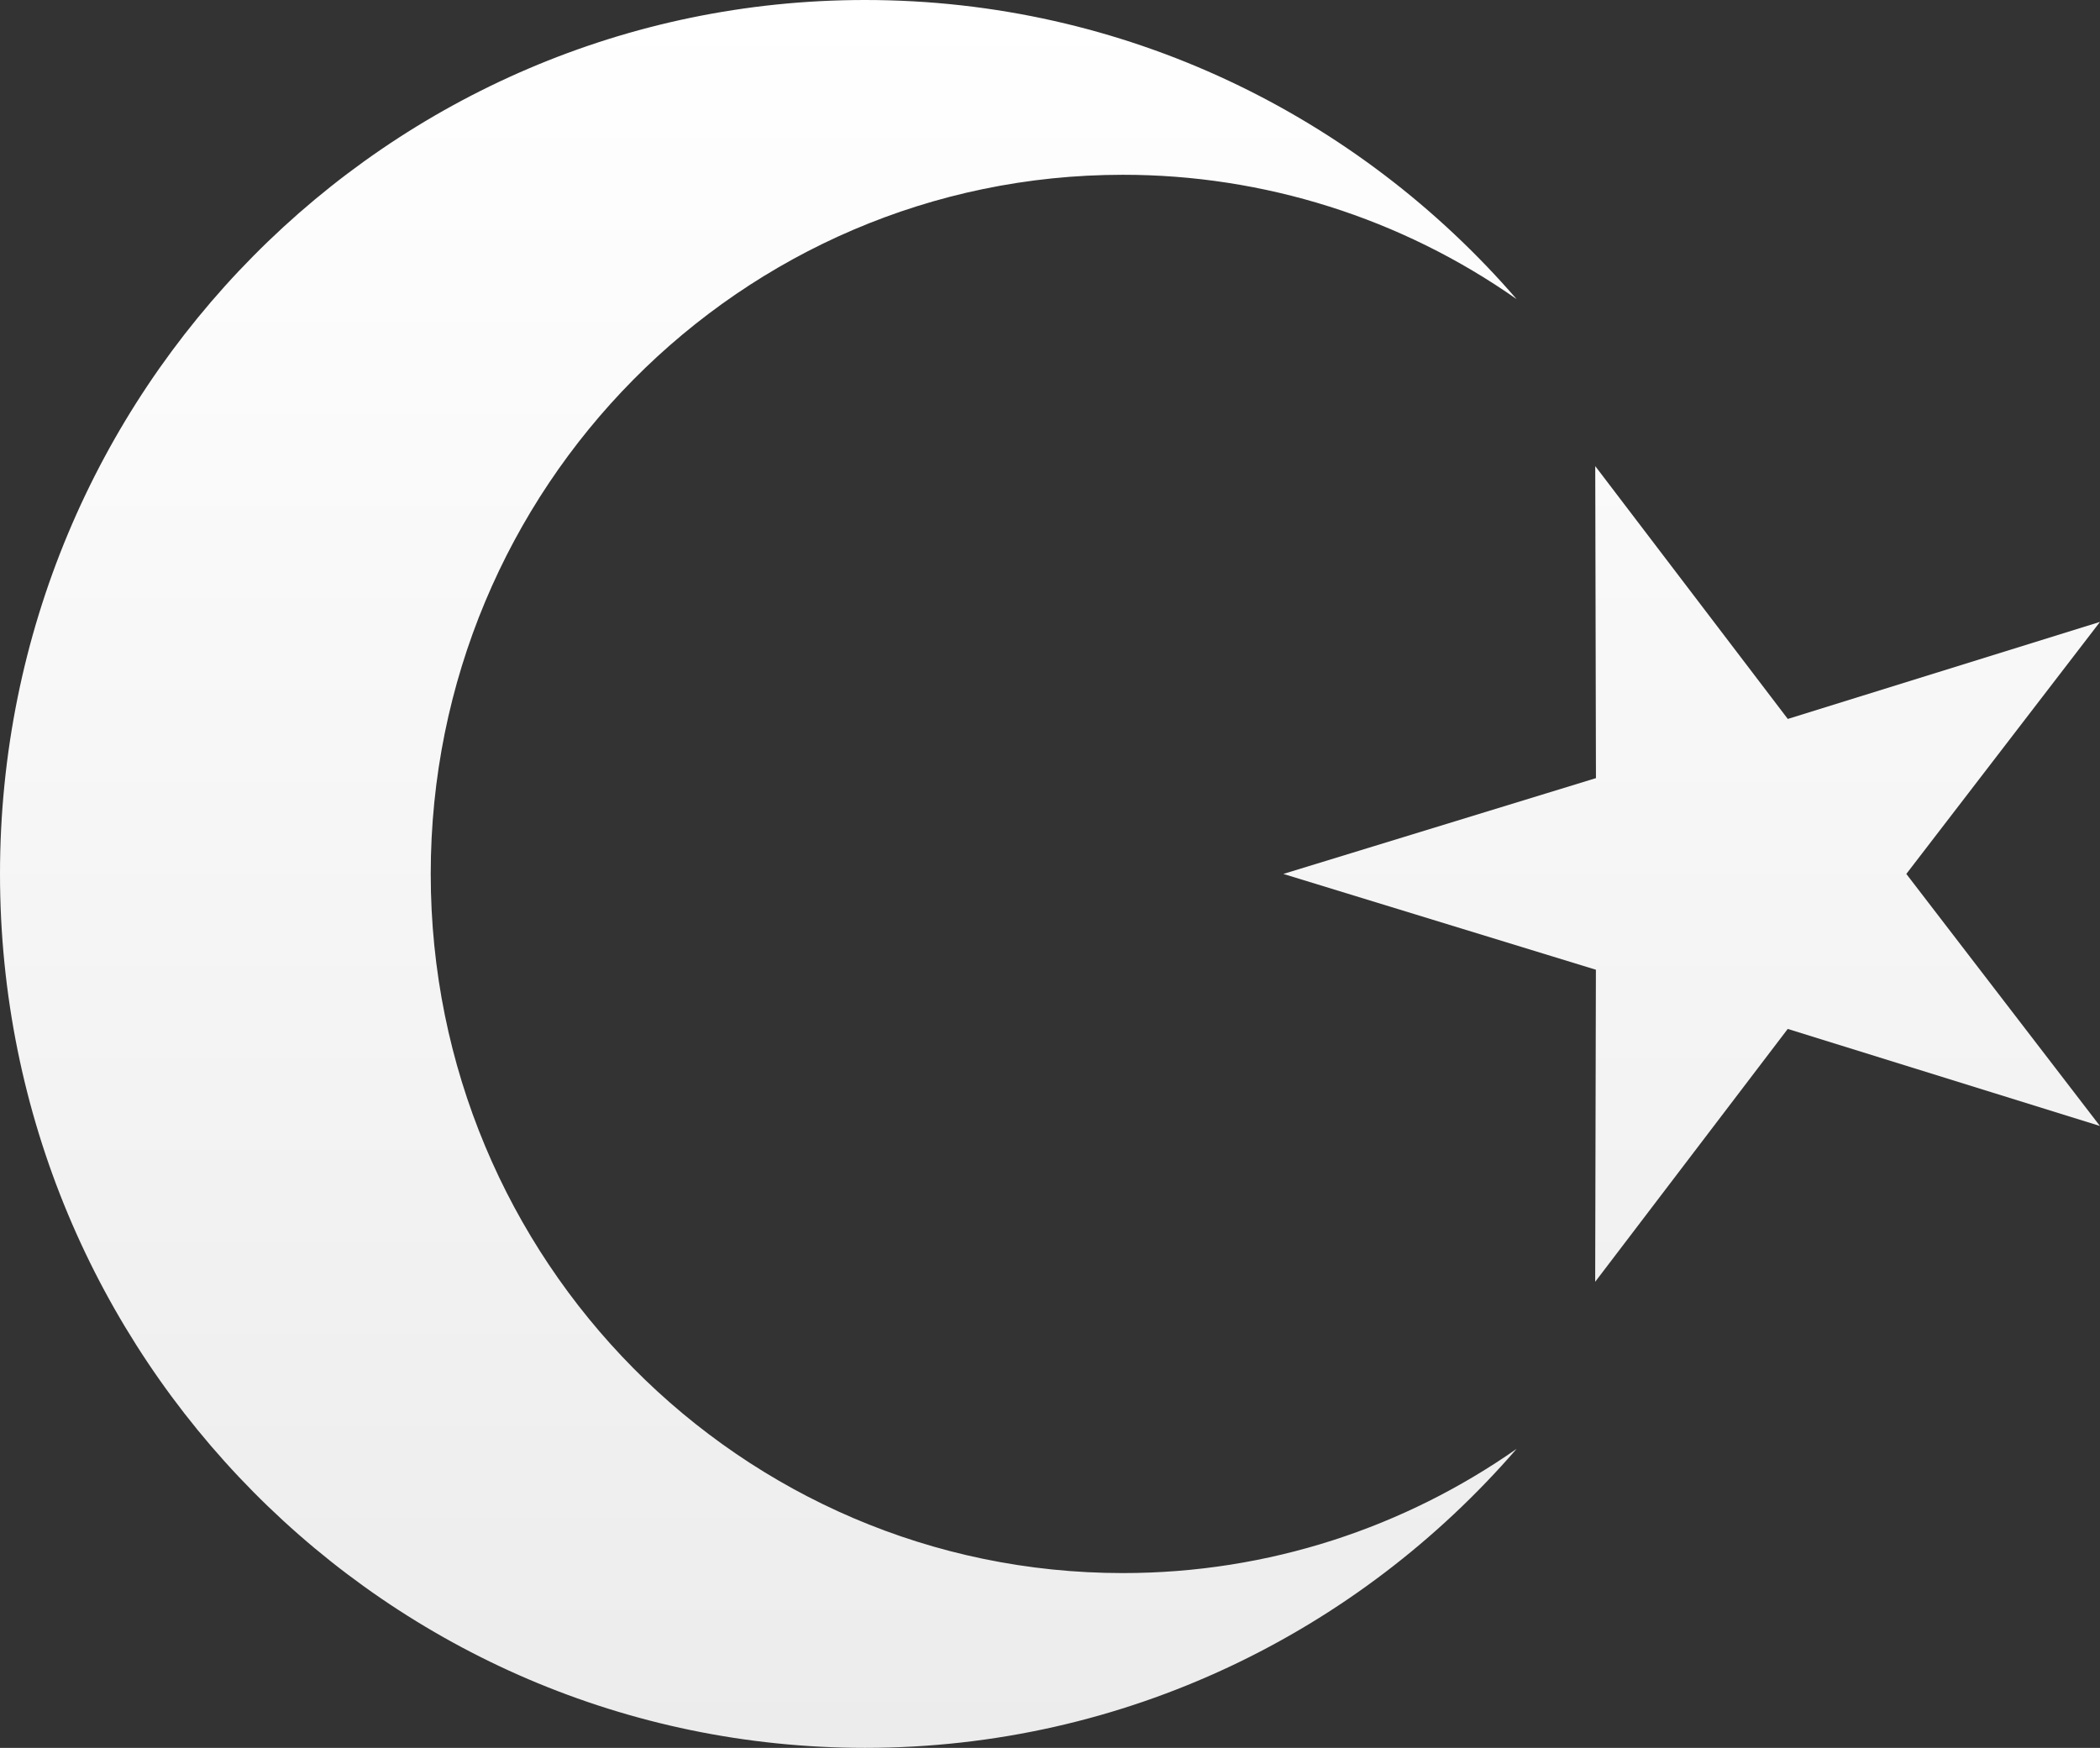 <svg width="167" height="139" viewBox="0 0 167 139" fill="none" xmlns="http://www.w3.org/2000/svg">
<rect x="0" y="0" width="167" height="139" fill="#333333" stroke="none"/>
<path d="M68.794 0C89.46 0 108 9.212 120.609 23.79C111.441 17.349 100.504 13.894 89.295 13.9C58.897 13.9 34.253 38.793 34.253 69.5C34.253 100.207 58.897 125.1 89.295 125.1C100.928 125.1 111.717 121.448 120.609 115.219C107.995 129.788 89.456 139 68.794 139C30.795 139 0 107.888 0 69.5C0 31.117 30.795 0 68.794 0Z" fill="url(#paint0_linear_4_26049)"/>
<path d="M166.995 89.544L142.168 81.826L126.855 101.936L126.912 77.119L102.056 69.5L126.916 61.881L126.86 37.068L142.172 57.174L167 49.456L151.598 69.5L166.995 89.544Z" fill="url(#paint1_linear_4_26049)"/>
<defs>
<linearGradient id="paint0_linear_4_26049" x1="83.5" y1="0" x2="83.5" y2="139" gradientUnits="userSpaceOnUse">
<stop stop-color="white"/>
<stop offset="1" stop-color="#ECECEC"/>
</linearGradient>
<linearGradient id="paint1_linear_4_26049" x1="83.5" y1="0" x2="83.5" y2="139" gradientUnits="userSpaceOnUse">
<stop stop-color="white"/>
<stop offset="1" stop-color="#ECECEC"/>
</linearGradient>
</defs>
</svg>
